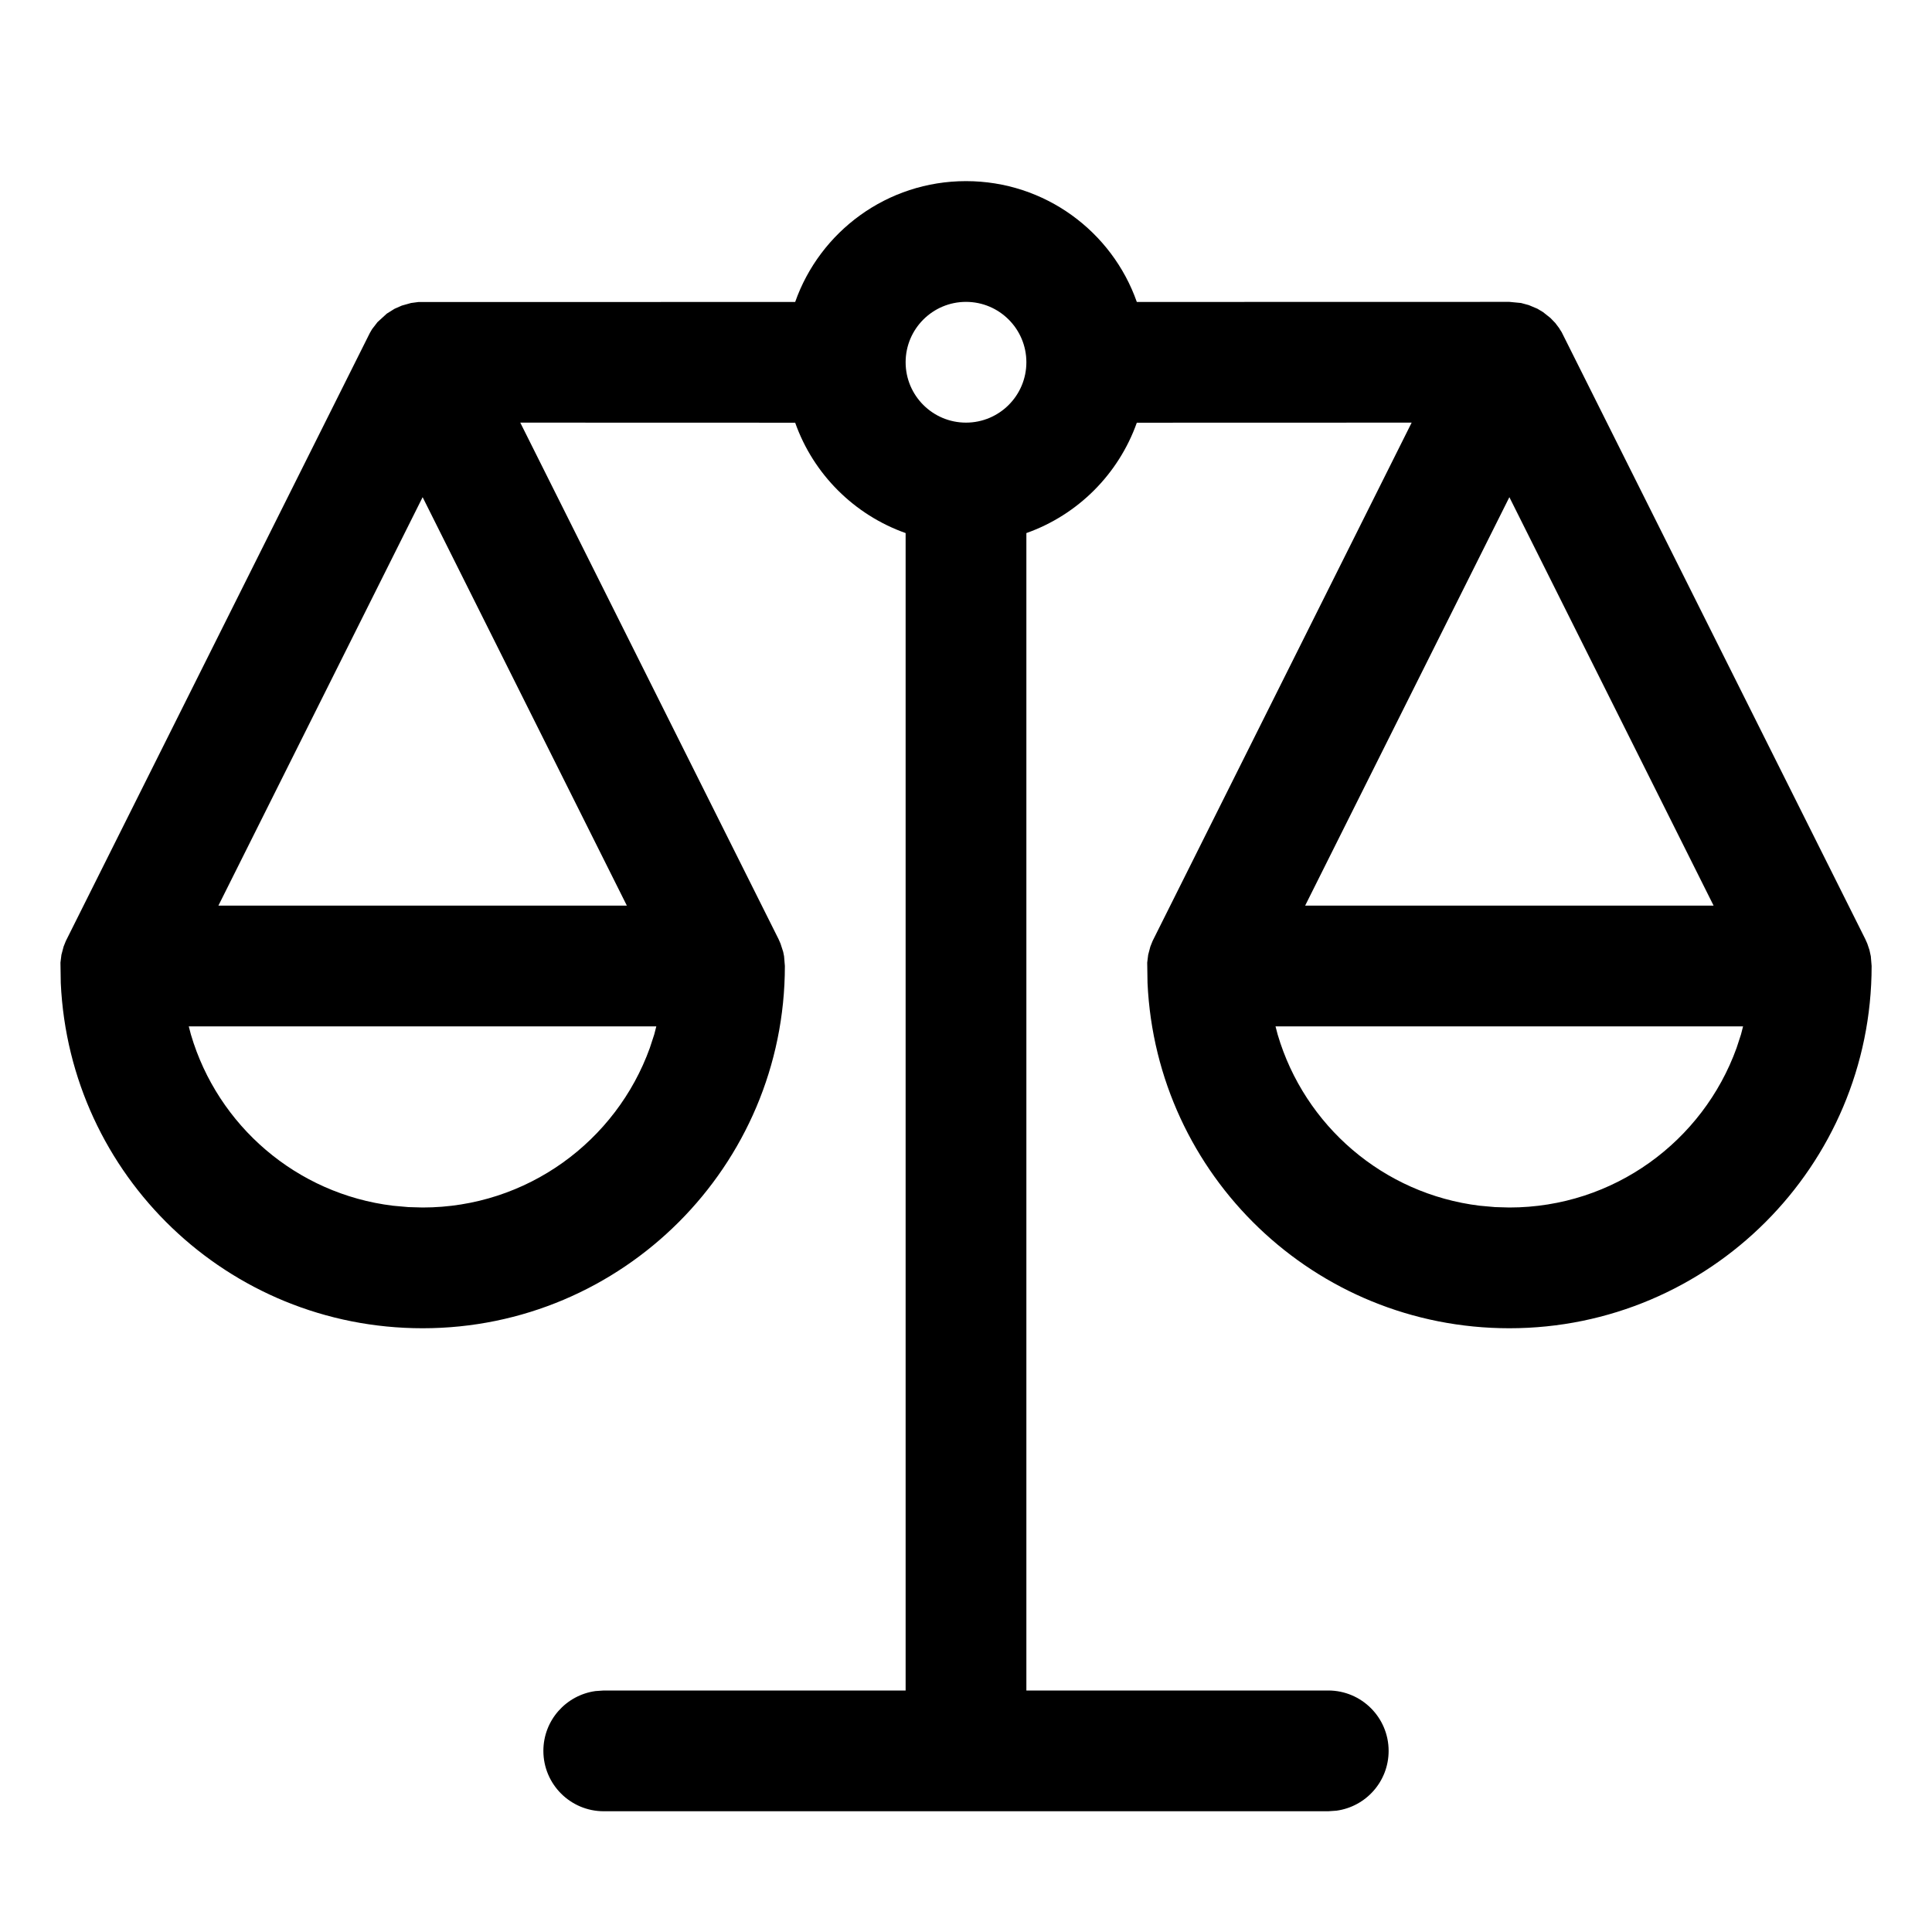 <?xml version="1.0" encoding="UTF-8"?>
<svg width="24px" height="24px" viewBox="0 0 24 24" version="1.1" xmlns="http://www.w3.org/2000/svg" xmlns:xlink="http://www.w3.org/1999/xlink">
    <title>balance-even</title>
    <g id="Icons" stroke="none" stroke-width="1" fill="none" fill-rule="evenodd">
        <g id="Glyphs" transform="translate(-3114, -74)" fill="#000000" fill-rule="nonzero">
            <path d="M3126,76.25 C3126.98,76.25 3127.814,76.876 3128.122,77.751 L3132.75,77.75 L3132.895,77.764 L3132.895,77.764 L3132.991,77.79 L3132.991,77.79 L3133.098,77.835 L3133.168,77.877 L3133.168,77.877 L3133.259,77.949 L3133.32,78.012 L3133.32,78.012 L3133.369,78.077 L3133.369,78.077 L3133.382,78.099 L3133.399,78.125 L3133.399,78.125 L3137.171,85.665 L3137.196,85.721 L3137.196,85.721 L3137.223,85.801 L3137.223,85.801 L3137.24,85.879 L3137.24,85.879 L3137.25,86 C3137.25,88.484 3135.234,90.5 3132.75,90.5 C3130.33,90.5 3128.365,88.601 3128.255,86.212 L3128.251,85.958 L3128.251,85.958 L3128.263,85.861 L3128.263,85.861 L3128.29,85.759 L3128.29,85.759 L3128.318,85.689 L3128.318,85.689 L3131.536,79.25 L3128.122,79.251 C3127.895,79.89 3127.389,80.396 3126.75,80.622 L3126.75,95 L3130.5,95 C3130.914,95 3131.25,95.336 3131.25,95.75 C3131.25,96.13 3130.968,96.443 3130.602,96.493 L3130.5,96.5 L3121.5,96.5 C3121.086,96.5 3120.75,96.164 3120.75,95.75 C3120.75,95.37 3121.032,95.057 3121.398,95.007 L3121.5,95 L3125.25,95 L3125.25,80.622 C3124.611,80.396 3124.104,79.89 3123.878,79.251 L3120.463,79.25 L3123.671,85.665 L3123.696,85.722 L3123.696,85.722 L3123.729,85.824 L3123.729,85.824 L3123.74,85.879 L3123.74,85.879 L3123.75,86 C3123.75,88.484 3121.734,90.5 3119.25,90.5 C3116.83,90.5 3114.865,88.601 3114.755,86.212 L3114.751,85.958 L3114.751,85.958 L3114.763,85.861 L3114.763,85.861 L3114.79,85.759 L3114.79,85.759 L3114.818,85.689 L3114.818,85.689 L3118.594,78.137 L3118.594,78.137 L3118.622,78.089 L3118.689,78.002 L3118.805,77.896 L3118.901,77.836 L3118.992,77.796 L3118.992,77.796 L3119.106,77.764 L3119.106,77.764 L3119.196,77.752 L3119.196,77.752 L3123.878,77.751 C3124.186,76.876 3125.02,76.25 3126,76.25 Z M3122.153,86.75 L3116.345,86.75 L3116.372,86.853 C3116.705,87.982 3117.682,88.832 3118.882,88.978 L3119.073,88.995 L3119.25,89 C3120.548,89 3121.655,88.174 3122.072,87.019 L3122.127,86.851 L3122.153,86.75 Z M3135.653,86.75 L3129.845,86.75 L3129.872,86.853 C3130.205,87.982 3131.182,88.832 3132.382,88.978 L3132.573,88.995 L3132.75,89 C3134.048,89 3135.155,88.174 3135.572,87.019 L3135.627,86.851 L3135.653,86.75 Z M3132.75,80.176 L3130.213,85.25 L3135.287,85.25 L3132.75,80.176 Z M3119.25,80.176 L3116.713,85.25 L3121.787,85.25 L3119.25,80.176 Z M3126,77.75 C3125.586,77.75 3125.25,78.086 3125.25,78.5 C3125.25,78.914 3125.586,79.25 3126,79.25 C3126.414,79.25 3126.75,78.914 3126.75,78.5 C3126.75,78.086 3126.414,77.75 3126,77.75 Z" id="Shape"></path>
        </g>
    </g>
</svg>